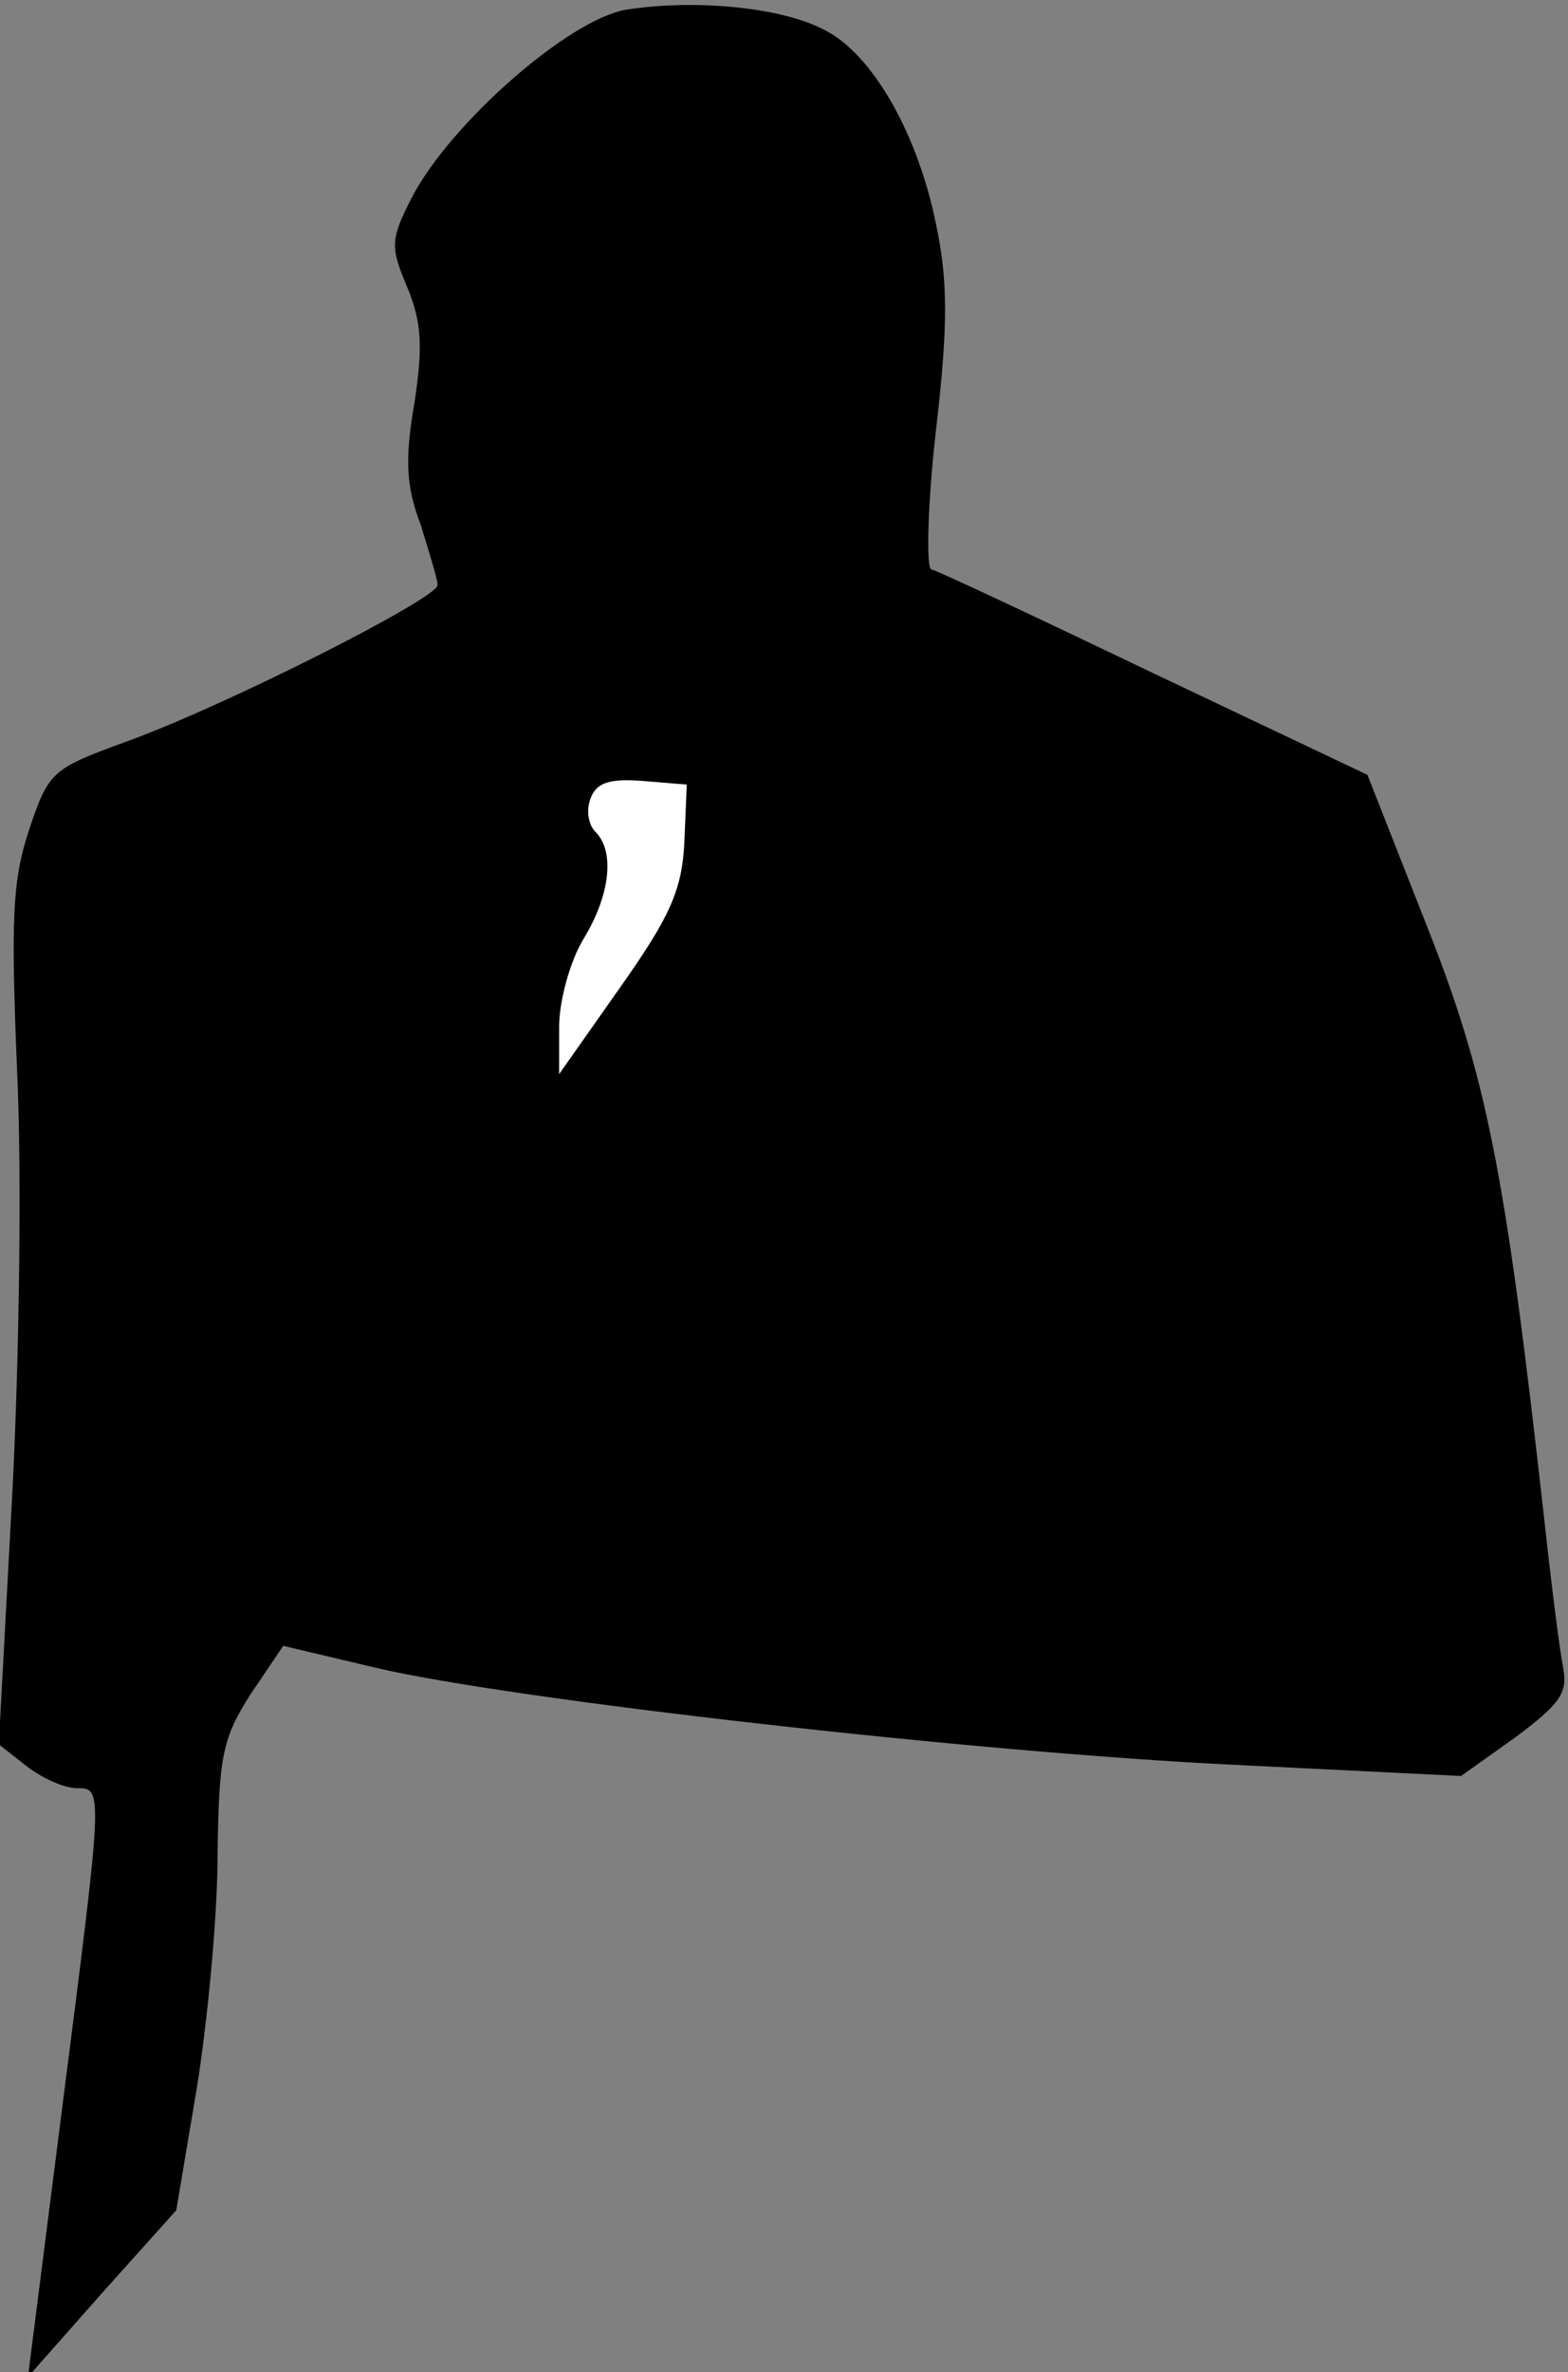 <?xml version="1.0" standalone="no"?>
<!DOCTYPE svg PUBLIC "-//W3C//DTD SVG 20010904//EN"
 "http://www.w3.org/TR/2001/REC-SVG-20010904/DTD/svg10.dtd">
<svg version="1.0" xmlns="http://www.w3.org/2000/svg"
 width="129pt" height="195pt" viewBox="0 0 129 195"
 preserveAspectRatio="xMidYMid meet">
<rect x="0" y="0" width="129" height="195" fill="#808080" stroke="none"/>
<g transform="translate(0,195) scale(0.1,-0.1)"
fill="#000000" stroke="none">
<path fill="#000000" stroke="none" d="M515 1942 c-47 -8 -144 -93 -176 -154
-18 -35 -18 -41 -4 -74 12 -29 13 -49 6 -95 -8 -46 -7 -69 5 -100 7 -23 14
-45 14 -50 0 -11 -176 -100 -257 -129 -60 -22 -63 -24 -79 -72 -14 -42 -15
-74 -10 -197 4 -81 2 -237 -4 -351 l-11 -204 23 -18 c13 -10 31 -18 41 -18 22
0 22 1 -12 -264 l-28 -220 61 69 61 68 17 101 c9 56 17 142 17 191 1 81 4 96
27 132 l27 40 76 -18 c110 -26 496 -70 710 -80 l183 -9 45 32 c36 27 43 36 39
57 -3 15 -10 71 -16 126 -32 285 -47 360 -97 486 l-48 122 -175 83 c-96 46
-179 85 -184 86 -4 2 -3 53 4 114 10 86 10 123 0 170 -15 74 -52 139 -91 159
-35 19 -107 26 -164 17z"/>
<path fill="#ffffff" stroke="none" d="M563 1257 c-2 -39 -12 -61 -53 -119
l-50 -71 0 39 c0 21 9 54 20 72 22 36 26 72 10 88 -6 6 -8 18 -4 28 5 13 16
16 43 14 l36 -3 -2 -48z"/>
</g>
</svg>
